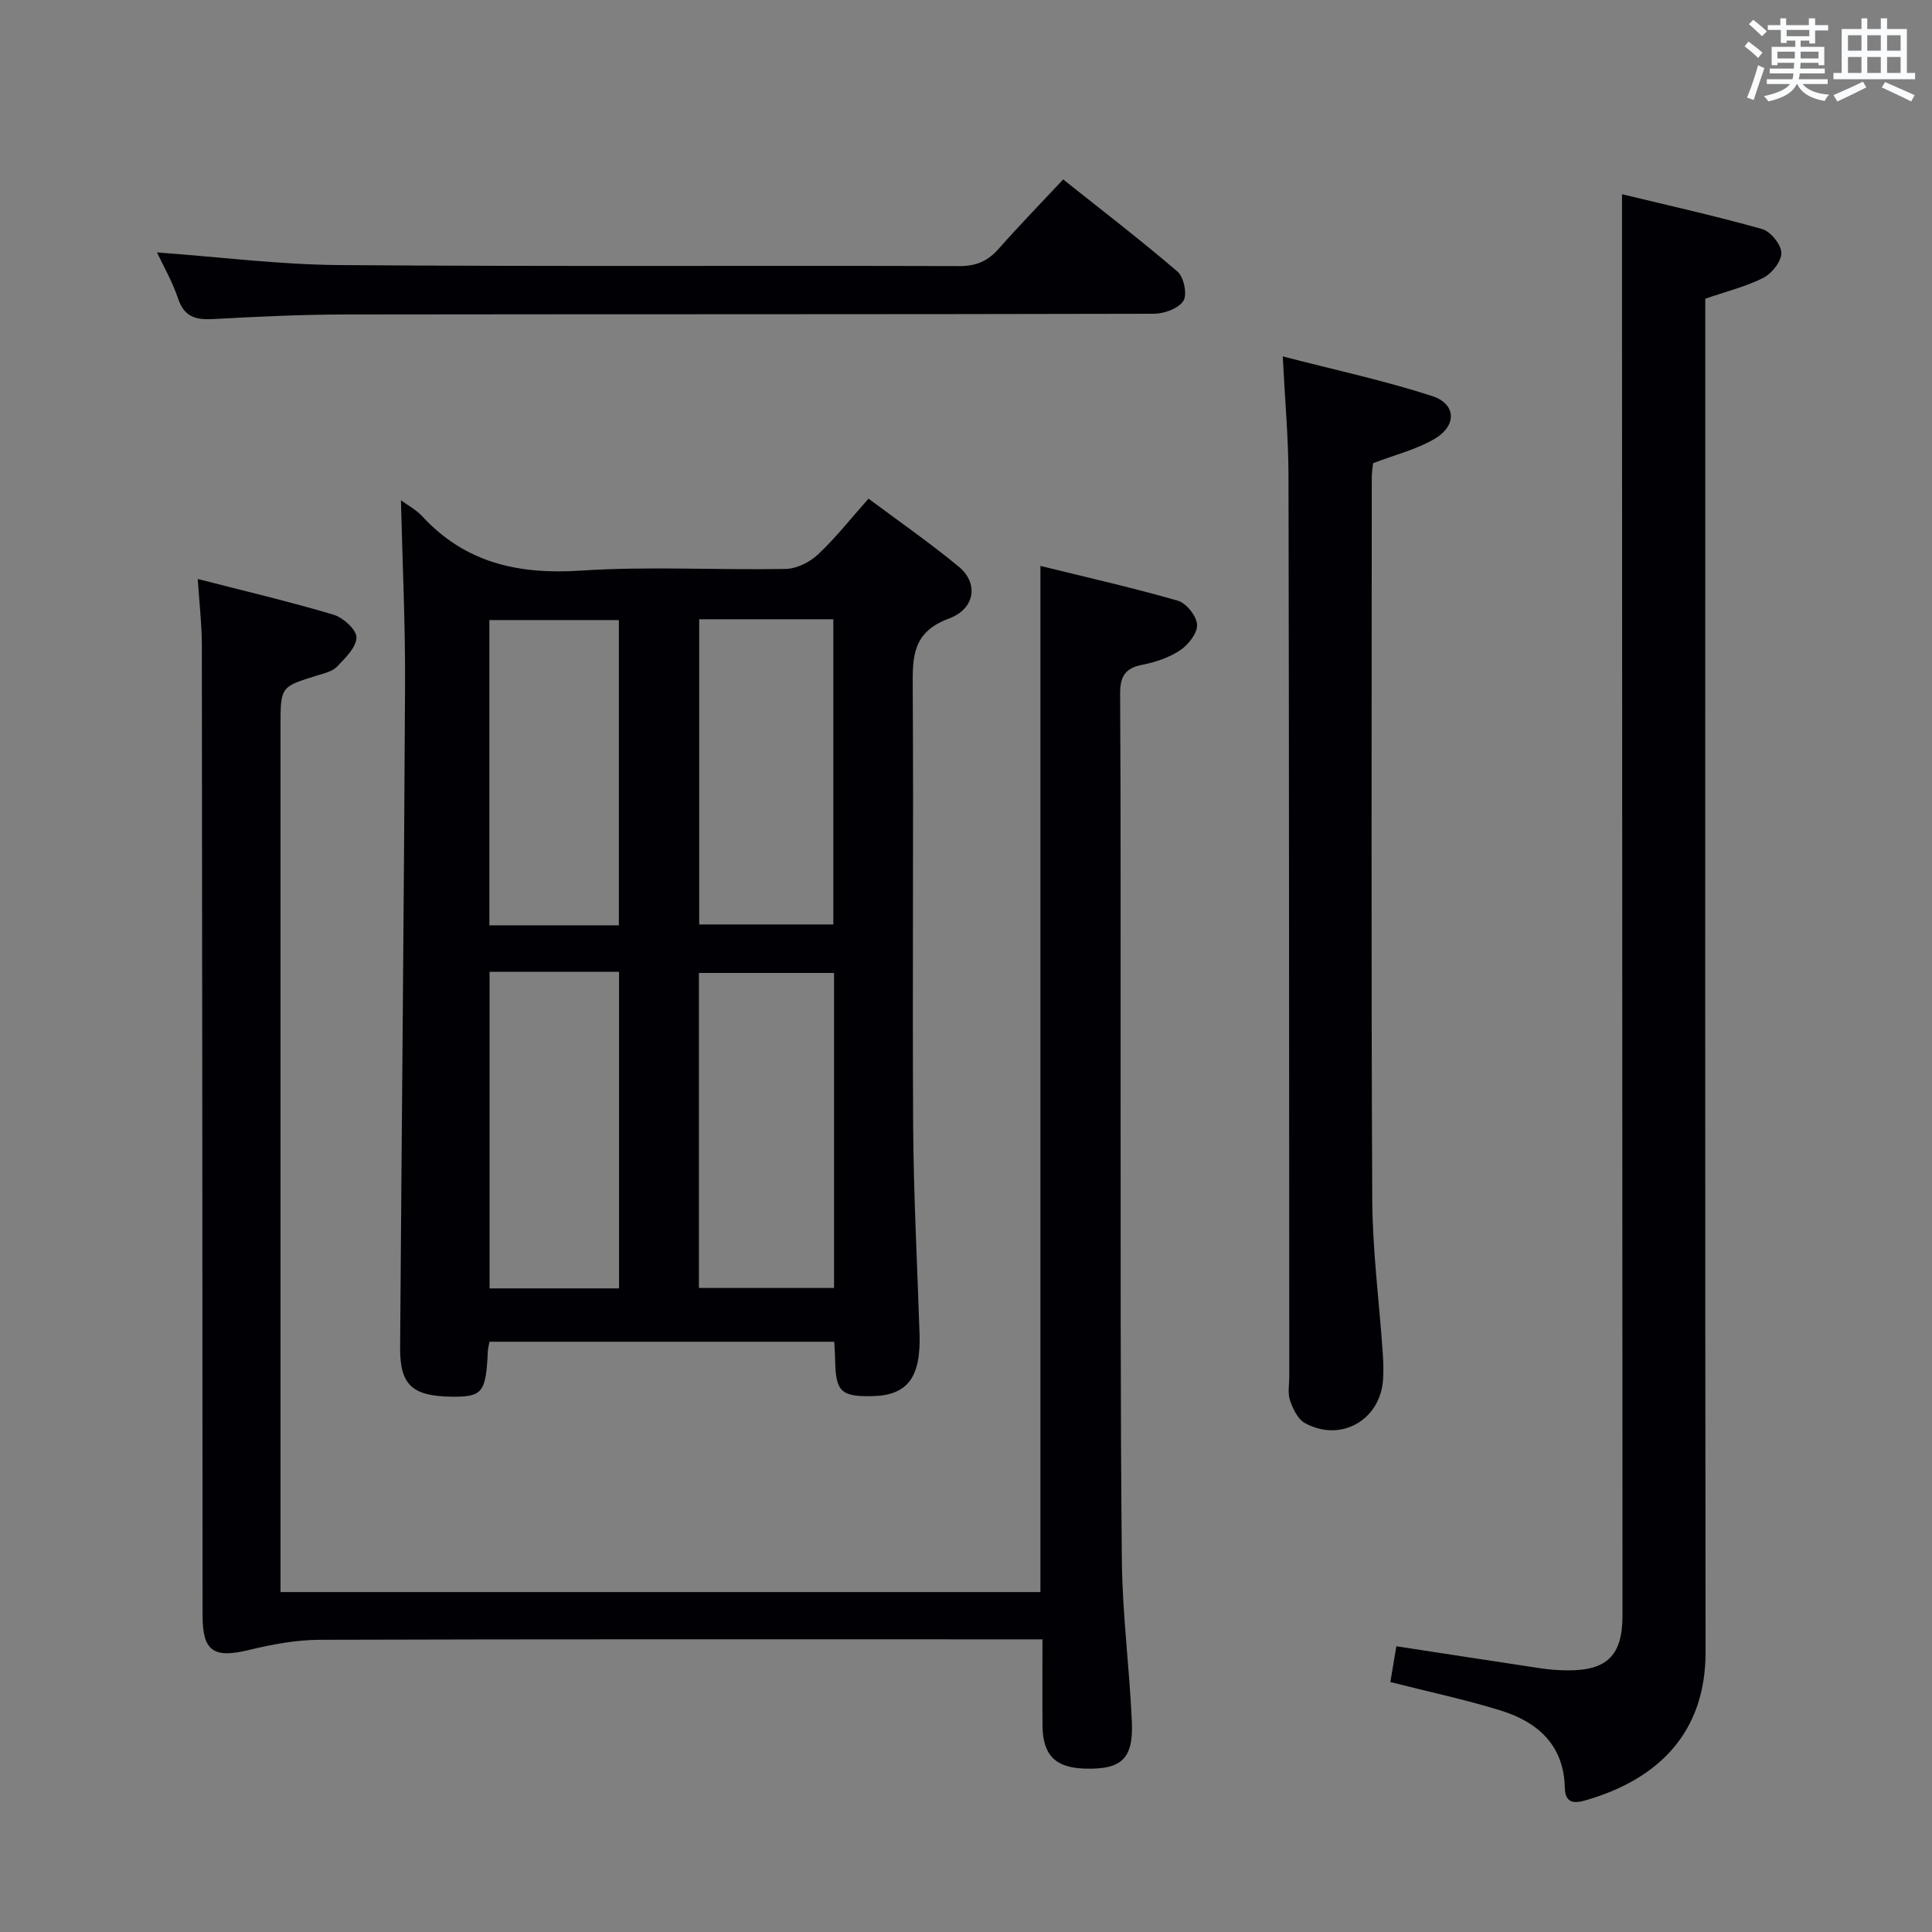 <svg enable-background="new 0 0 400 400" viewBox="0 0 400 400" xmlns="http://www.w3.org/2000/svg"><rect x="0" y="0" width="400" height="400" fill="#808080" stroke="none"/><g fill="#010105"><path d="m83.01 103.58c1.28.94 3.1 1.9 4.42 3.32 8.94 9.69 19.96 12.08 32.81 11.24 14.09-.93 28.3-.08 42.45-.35 2.27-.04 4.97-1.4 6.67-3 3.62-3.39 6.71-7.34 10.46-11.55 6.35 4.75 12.75 9.17 18.72 14.12 4.03 3.34 3.44 8.65-2.09 10.71-7.56 2.81-7.52 7.9-7.48 14.28.19 30.31-.09 60.62.09 90.93.09 14.29.86 28.58 1.32 42.87.3 9.08-2.52 12.78-9.86 12.91-6.41.11-7.5-.96-7.61-7.43-.02-1.15-.11-2.31-.19-3.84-23.82 0-47.54 0-71.39 0-.12.74-.3 1.37-.33 2.01-.38 8.48-1.12 9.43-7.4 9.37-8.2-.08-10.82-2.39-10.76-10.16.32-45.61.8-91.21 1.02-136.82.08-12.91-.55-25.82-.85-38.61zm61.69 163.08h27.98c0-21.91 0-43.47 0-65.22-9.45 0-18.63 0-27.98 0zm.06-138.45v63.19h27.77c0-21.31 0-42.19 0-63.19-9.36 0-18.32 0-27.77 0zm-43.4 73v65.54h26.81c0-21.97 0-43.68 0-65.54-9.05 0-17.7 0-26.81 0zm26.77-9.63c0-21.25 0-42.26 0-63.2-9.22 0-17.98 0-26.81 0v63.2z"/><path d="m215.83 339.41c-2.68 0-4.64 0-6.61 0-47.66 0-95.33-.06-142.99.09-4.89.02-9.86.94-14.63 2.1-7.34 1.79-9.66.32-9.66-7.11-.04-66.99-.06-133.99-.15-200.98-.01-4.29-.52-8.58-.85-13.64 9.67 2.49 18.96 4.67 28.1 7.39 1.99.59 4.77 3.1 4.76 4.71-.01 2.04-2.31 4.25-4 6.03-.94.99-2.61 1.39-4.02 1.82-7.69 2.36-7.7 2.33-7.7 10.49v172.99 6.32h157.33c0-70.42 0-140.95 0-212.45 9.62 2.37 19.12 4.51 28.45 7.2 1.75.5 3.87 3.16 3.98 4.94.11 1.72-1.77 4.15-3.45 5.28-2.27 1.53-5.1 2.5-7.83 3.03-3.63.71-4.67 2.4-4.65 6.08.17 26.66.07 53.33.1 79.99.03 33.16-.07 66.33.26 99.49.11 11.12 1.59 22.22 2.07 33.34.33 7.67-2.19 9.89-9.77 9.65-6.11-.19-8.69-2.81-8.73-8.98-.05-5.66-.01-11.31-.01-17.78z"/><path d="m335.82 40.21c9.53 2.31 19.34 4.49 28.99 7.21 1.75.49 3.95 3.18 4 4.91.05 1.74-1.95 4.28-3.71 5.18-3.64 1.85-7.71 2.83-12.04 4.33v5.77c0 91.47-.06 182.93.06 274.4.02 16.76-9.81 26.35-24.71 30.69-2.39.7-4.36.77-4.43-2.58-.21-8.85-5.62-13.62-13.35-16-7.26-2.24-14.73-3.83-22.77-5.87.35-2.08.76-4.55 1.24-7.41 10.2 1.56 19.99 3.08 29.78 4.55 1.8.27 3.64.42 5.47.44 8.33.09 11.57-3.03 11.57-11.35-.02-88.97-.06-177.93-.1-266.9 0-8.79 0-17.56 0-27.37z"/><path d="m265.58 73.79c10.97 2.84 21.1 5.02 30.91 8.2 5.03 1.63 5.19 6.15.49 8.89-3.78 2.21-8.21 3.3-12.7 5.02-.07.74-.27 1.88-.27 3.01-.01 49.79-.14 99.58.1 149.37.05 10.6 1.44 21.2 2.17 31.8.13 1.82.18 3.67.07 5.49-.53 8.44-8.77 13.15-16.2 9.05-1.47-.81-2.47-2.96-3.07-4.7-.51-1.5-.15-3.29-.15-4.96-.04-62.11-.03-124.22-.16-186.34-.01-7.76-.72-15.51-1.19-24.83z"/><path d="m32.5 52.26c12.68.92 25.21 2.52 37.74 2.62 42.8.33 85.61.08 128.42.21 3.52.01 5.89-1.07 8.13-3.61 4.17-4.73 8.58-9.25 13.33-14.33 8.03 6.4 16.04 12.53 23.68 19.09 1.31 1.12 2.05 4.76 1.21 6.05-1.02 1.58-3.97 2.66-6.09 2.67-55.8.14-111.6.07-167.4.15-9.14.01-18.28.45-27.41.95-3.55.19-5.94-.42-7.22-4.2-1.21-3.59-3.14-6.94-4.39-9.6z"/></g><path d="m361.2 9.6.8-1c.9.7 1.9 1.4 2.9 2.3l-.9 1.1c-1-1-2-1.8-2.8-2.4zm.5 10.6c.9-2.1 1.6-4.3 2.3-6.7.4.2.8.4 1.3.6-.7 2.1-1.5 4.3-2.2 6.6zm.4-15.2.9-.9c1 .8 2 1.6 2.8 2.4l-1 1c-.9-.9-1.8-1.7-2.7-2.5zm12.5-1.2h1.2v1.4h2.7v1.1h-2.7v2.7h-1.2v-.6h-1.8v1.3h4.9v3.8h-1.2v-.5h-3.7c0 .4-.1.9-.1 1.2h5.1v1h-5.2c0 .5-.1.9-.2 1.2h6v1h-5.2c1.1 1.3 2.9 2 5.5 2.2-.4.4-.7.8-.9 1.3-2.9-.5-4.8-1.6-5.7-3.5h-.1c-.8 1.7-2.7 2.9-5.9 3.6-.2-.4-.6-.8-.9-1.1 2.8-.6 4.6-1.4 5.4-2.5h-4.8v-1h5.3c.1-.3.2-.7.2-1.2h-4.9v-1h5c0-.4 0-.8.1-1.2h-3.5v.5h-1.2v-3.8h4.9v-1.3h-1.8v.5h-1.2v-2.7h-2.7v-1h2.6v-1.4h1.2v1.4h4.7v-1.4zm-6.6 8.3h3.6c0-.4 0-.9 0-1.4h-3.6zm1.9-4.6h4.7v-1.3h-4.7zm6.6 3.2h-3.7v1.4h3.7z" fill="#fafbfc"/><path d="m385.3 3.8h1.3v2.2h2.8v-2.2h1.3v2.2h4.1v9.1h1.7v1.3h-16.9v-1.3h1.7v-9.1h4.1v-2.2zm.4 13.1.7 1.2c-1.8.9-3.8 1.9-6 2.9-.2-.4-.5-.8-.8-1.3 2.3-1 4.3-1.9 6.1-2.8zm-3.1-6.4h2.8v-3.2h-2.8zm0 4.6h2.8v-3.3h-2.8zm4-4.6h2.8v-3.2h-2.8zm0 4.6h2.8v-3.3h-2.8zm3.7 1.9c2.1.9 4.1 1.8 6.1 2.7l-.7 1.3c-2.2-1.1-4.2-2-6.1-2.9zm3.2-9.7h-2.8v3.2h2.8zm-2.8 7.8h2.8v-3.3h-2.8z" fill="#fafbfc"/></svg>